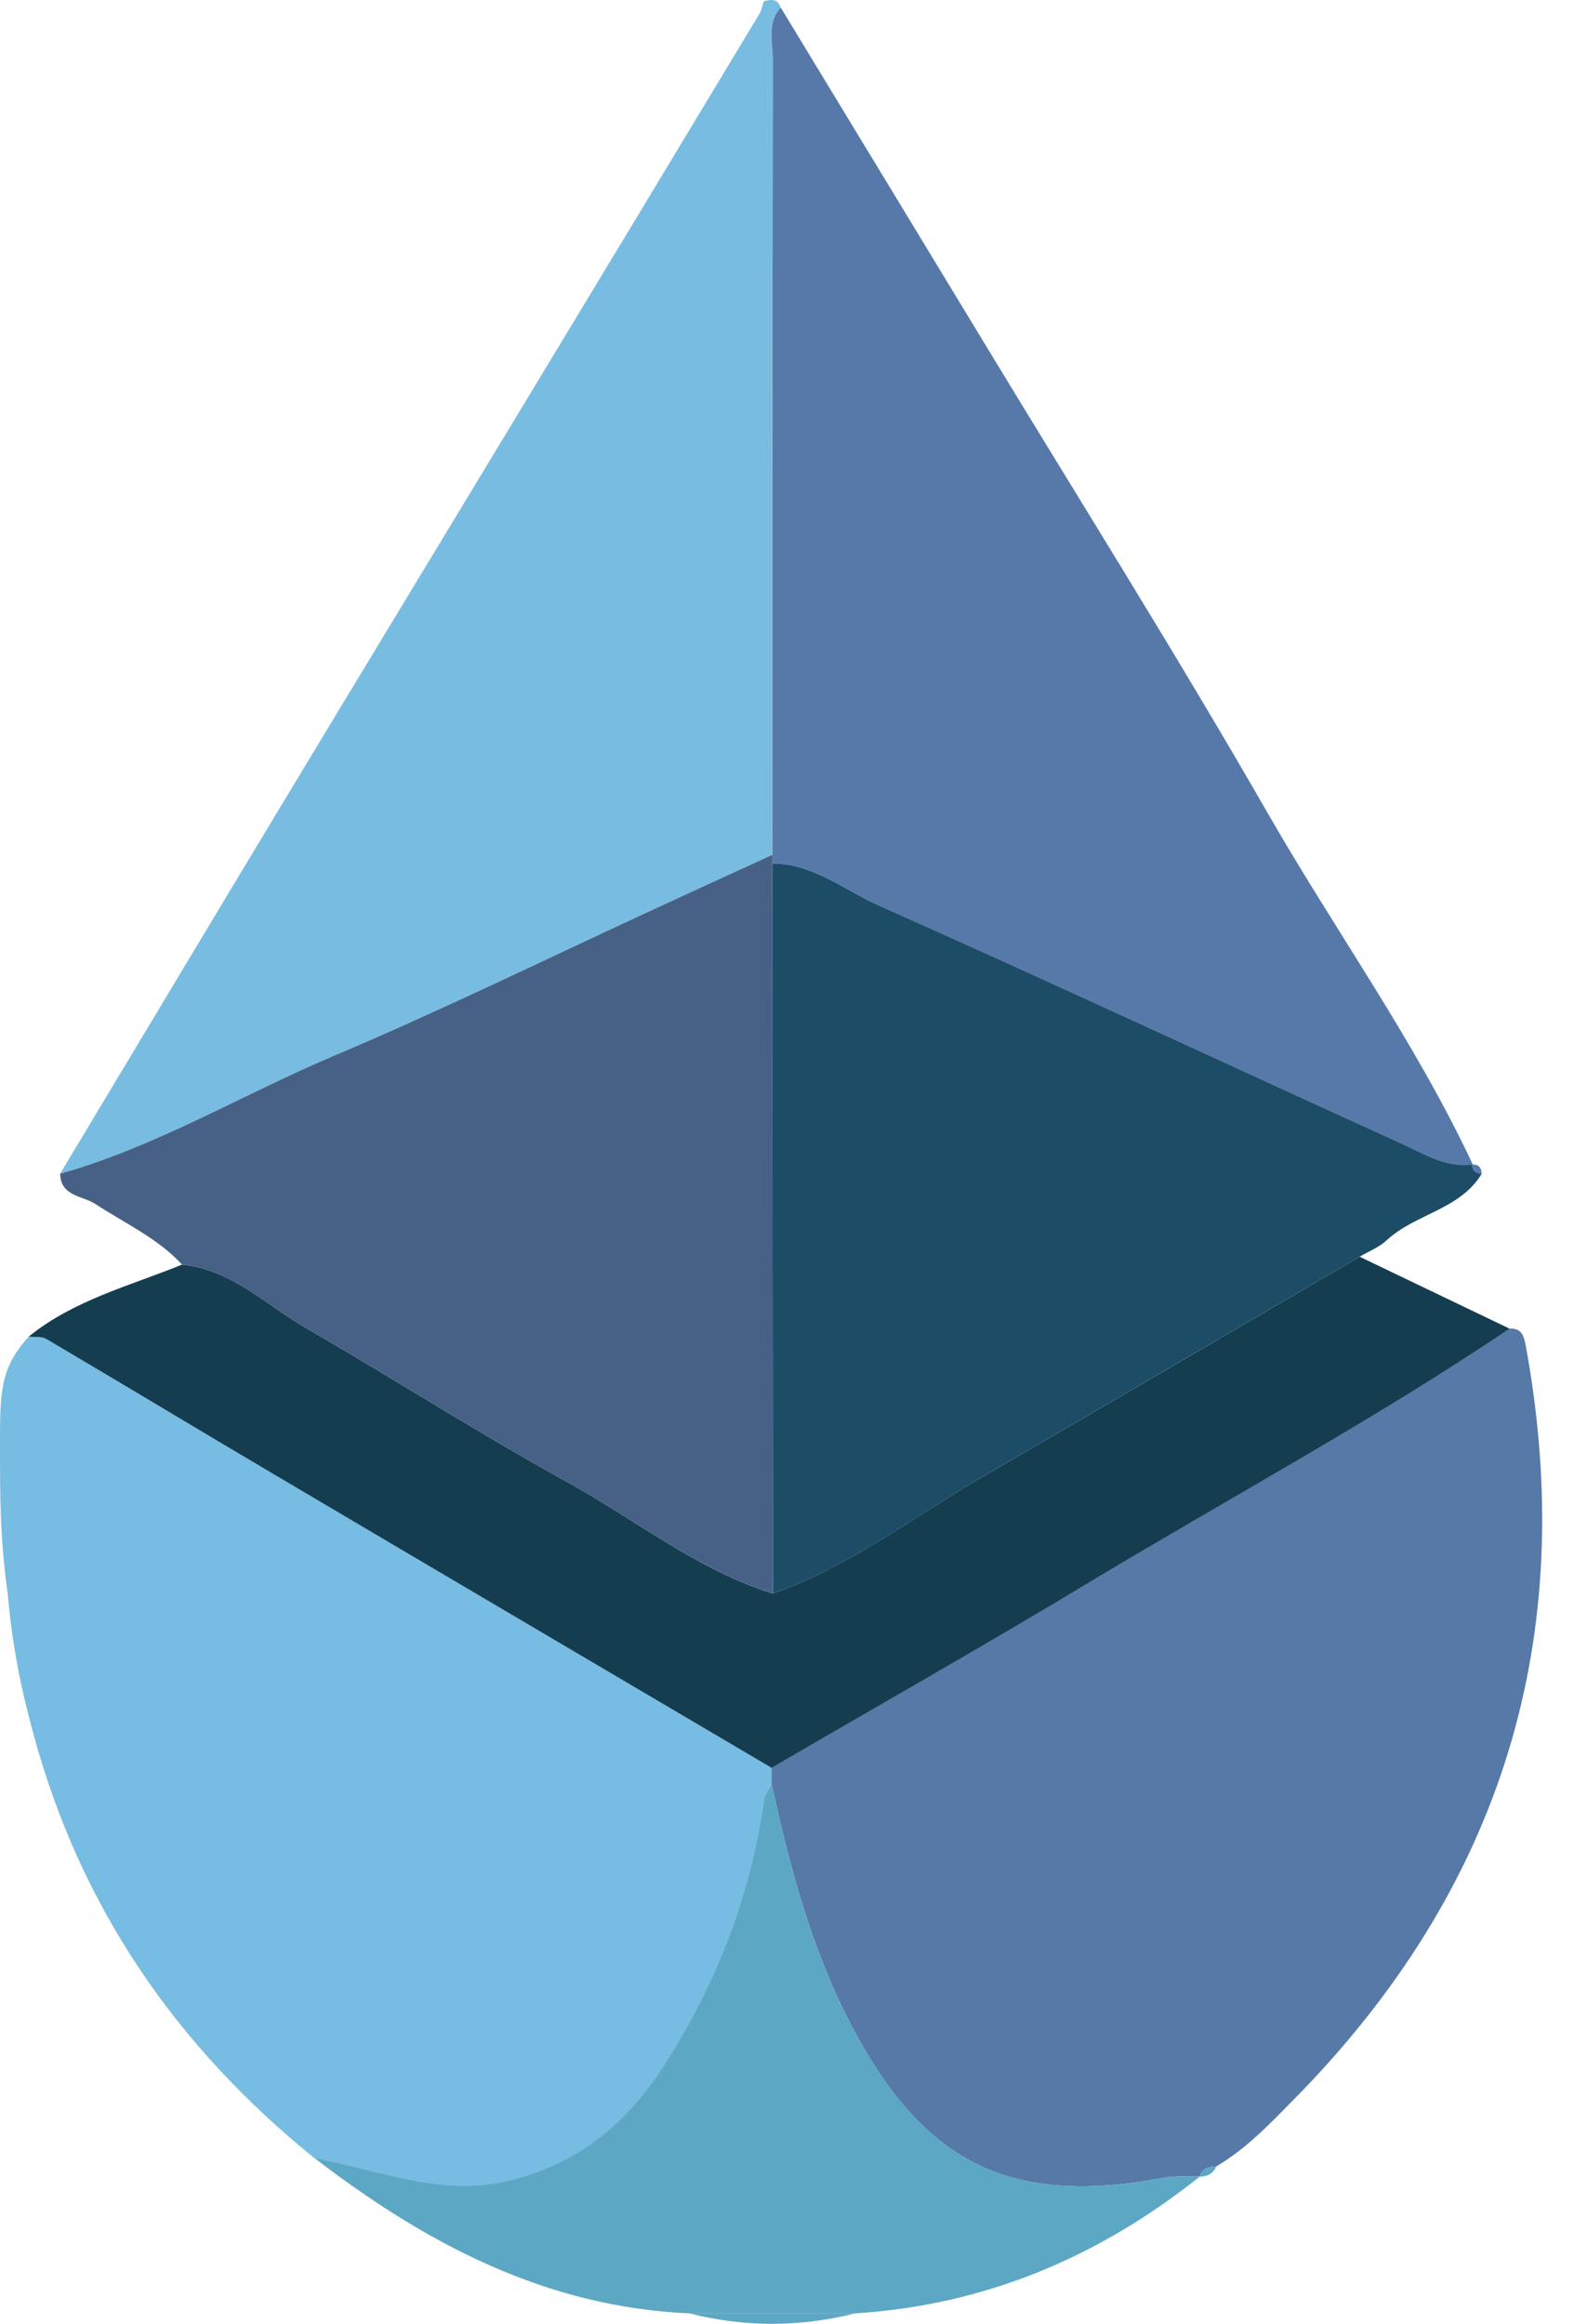 <svg width="28" height="41" viewBox="0 0 28 41" fill="none" xmlns="http://www.w3.org/2000/svg">
<path d="M1.66067e-06 25.538C1.66067e-06 24.576 -0.005 24.143 0.508 23.582C0.613 23.595 0.736 23.574 0.818 23.624C2.165 24.418 3.503 25.225 4.849 26.021C7.769 27.746 10.692 29.467 13.616 31.191C13.616 31.29 13.616 31.388 13.616 31.488C13.57 31.58 13.496 31.669 13.482 31.767C13.241 33.483 12.626 35.057 11.682 36.5C11.034 37.49 10.174 38.187 8.996 38.476C7.788 38.771 6.691 38.29 5.551 38.08C3.12 36.113 1.43 33.674 0.596 30.616C0.368 29.784 0.218 29.047 0.136 28.116C1.66448e-06 27.154 1.66067e-06 26.395 1.66067e-06 25.538Z" fill="#77BCE2"/>
<path d="M13.614 31.486C13.614 31.388 13.614 31.289 13.614 31.189C15.476 30.106 17.35 29.044 19.193 27.932C21.674 26.436 24.229 25.062 26.634 23.44C26.843 23.433 26.886 23.561 26.919 23.74C27.863 28.884 26.504 33.312 22.833 37.036C22.404 37.472 21.989 37.911 21.458 38.224C21.327 38.23 21.211 38.258 21.164 38.403L21.169 38.4C20.957 38.406 20.741 38.385 20.534 38.424C17.803 38.933 16.289 38.164 15.004 35.704C14.307 34.366 13.937 32.939 13.614 31.486Z" fill="#5679A8"/>
<path d="M1.061 20.708C2.351 18.56 3.637 16.41 4.93 14.265C6.276 12.03 7.631 9.8 8.98 7.566C10.456 5.127 11.928 2.686 13.398 0.245C13.439 0.179 13.451 0.095 13.477 0.021C13.6 -0.008 13.719 -0.032 13.771 0.131C13.524 0.407 13.636 0.744 13.634 1.052C13.626 5.729 13.626 10.407 13.626 15.083C12.951 15.393 12.275 15.701 11.6 16.011C9.697 16.888 7.815 17.814 5.884 18.629C4.273 19.311 2.761 20.227 1.061 20.708Z" fill="#78BCE2"/>
<path d="M13.627 15.084C13.629 10.407 13.627 5.729 13.635 1.053C13.635 0.745 13.526 0.407 13.773 0.131C14.975 2.112 16.179 4.093 17.38 6.075C19.049 8.829 20.764 11.556 22.368 14.349C23.559 16.423 24.967 18.372 25.985 20.546C25.506 20.607 25.114 20.352 24.712 20.17C21.65 18.777 18.601 17.351 15.526 15.986C14.909 15.711 14.357 15.235 13.627 15.237C13.63 15.185 13.63 15.135 13.627 15.084Z" fill="#5779A9"/>
<path d="M13.627 15.236C14.355 15.236 14.908 15.712 15.525 15.985C18.6 17.351 21.648 18.776 24.711 20.169C25.113 20.351 25.505 20.608 25.985 20.545L25.978 20.544C25.969 20.661 26.046 20.695 26.141 20.711C25.754 21.347 24.968 21.414 24.463 21.885C24.33 22.008 24.149 22.077 23.99 22.172C21.79 23.456 19.594 24.745 17.391 26.022C16.151 26.74 15.007 27.631 13.635 28.114C13.632 23.82 13.628 19.528 13.627 15.236Z" fill="#1D4C67"/>
<path d="M13.634 28.115C15.004 27.632 16.148 26.741 17.39 26.023C19.593 24.746 21.79 23.458 23.989 22.173C24.87 22.596 25.753 23.019 26.634 23.442C24.229 25.064 21.674 26.438 19.193 27.934C17.349 29.046 15.475 30.107 13.614 31.191C10.693 29.469 7.769 27.748 4.848 26.021C3.501 25.225 2.163 24.418 0.817 23.624C0.735 23.576 0.612 23.595 0.507 23.582C1.305 22.935 2.289 22.689 3.211 22.312C4.076 22.397 4.677 23.011 5.377 23.417C6.932 24.318 8.447 25.287 10.02 26.155C11.22 26.817 12.302 27.698 13.634 28.115Z" fill="#153D50"/>
<path d="M13.614 31.486C13.937 32.939 14.306 34.368 15.005 35.704C16.292 38.164 17.806 38.932 20.535 38.424C20.74 38.385 20.958 38.406 21.17 38.4C19.386 39.824 17.376 40.671 15.088 40.816C14.114 40.816 13.139 40.816 12.166 40.816C9.63 40.706 7.512 39.583 5.551 38.077C6.689 38.287 7.788 38.768 8.994 38.472C10.174 38.184 11.034 37.486 11.68 36.497C12.624 35.052 13.238 33.478 13.48 31.764C13.493 31.667 13.567 31.578 13.614 31.486Z" fill="#5CA7C4"/>
<path d="M12.164 40.816C13.137 40.816 14.112 40.816 15.086 40.816C14.112 41.06 13.139 41.063 12.164 40.816Z" fill="#5CA7C4"/>
<path d="M21.164 38.404C21.211 38.258 21.328 38.23 21.459 38.224C21.402 38.352 21.3 38.404 21.164 38.404Z" fill="#5CA7C4"/>
<path d="M26.141 20.712C26.045 20.696 25.968 20.662 25.977 20.544C26.091 20.544 26.139 20.603 26.141 20.712Z" fill="#5779A9"/>
<path d="M13.634 28.114C12.302 27.697 11.221 26.818 10.021 26.156C8.449 25.287 6.933 24.319 5.379 23.418C4.678 23.011 4.076 22.4 3.213 22.312C2.779 21.844 2.202 21.583 1.679 21.241C1.455 21.094 1.071 21.111 1.061 20.708C2.759 20.229 4.272 19.312 5.886 18.629C7.815 17.814 9.697 16.889 11.602 16.011C12.276 15.699 12.953 15.392 13.627 15.082C13.631 15.134 13.631 15.184 13.627 15.236C13.629 19.528 13.632 23.82 13.634 28.114Z" fill="#476186"/>
</svg>
